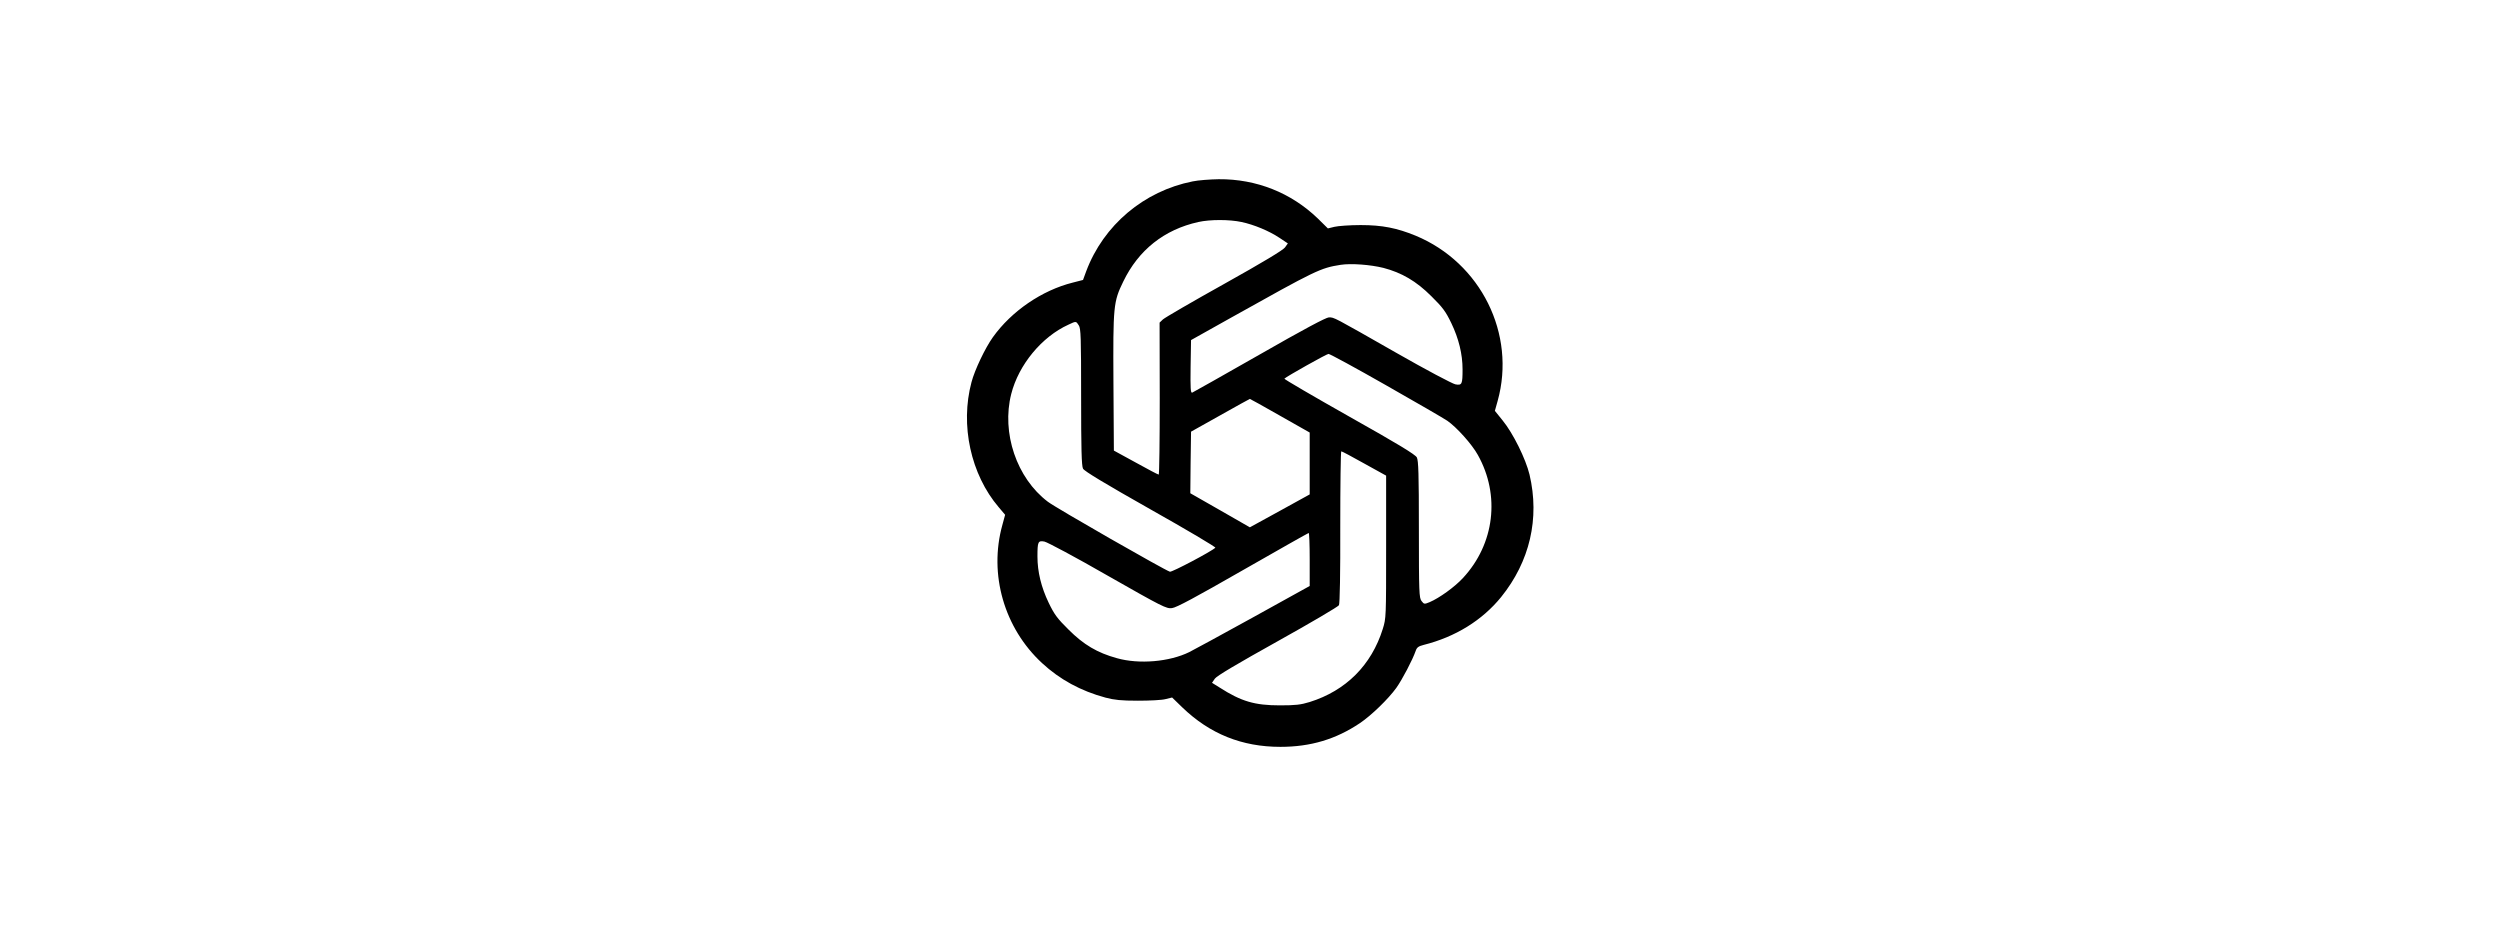 <svg version="1.0" xmlns="http://www.w3.org/2000/svg"
 width="189px" height="70px" viewBox="0 0 924 636"
 preserveAspectRatio="xMidYMid meet">
<g transform="translate(0,636) scale(0.1,-0.1)"
fill="#000000" stroke="none">
<path d="M4226 5114 c-334 -66 -612 -300 -731 -617 l-22 -60 -70 -18 c-212
-53 -421 -196 -549 -375 -53 -74 -125 -225 -147 -309 -79 -295 -5 -634 187
-859 l44 -52 -19 -70 c-94 -338 12 -708 273 -949 121 -112 265 -191 436 -237
61 -16 107 -21 222 -21 80 0 165 4 190 11 l45 11 70 -68 c189 -182 409 -271
674 -271 207 0 381 52 546 163 79 53 196 167 250 242 41 58 111 191 133 254 8
24 19 32 54 41 219 55 403 169 533 329 197 244 266 540 195 841 -26 108 -113
284 -184 371 l-54 67 19 68 c128 459 -115 949 -563 1135 -129 53 -230 73 -378
73 -74 0 -155 -6 -180 -12 l-45 -11 -70 69 c-183 176 -421 271 -680 269 -60
-1 -141 -7 -179 -15z m336 -279 c85 -18 189 -61 261 -109 l57 -38 -20 -28
c-13 -18 -152 -102 -417 -250 -219 -122 -408 -232 -421 -244 l-23 -22 1 -522
c0 -287 -3 -522 -7 -522 -5 0 -75 37 -158 83 l-150 82 -3 468 c-3 527 0 554
67 692 105 218 282 358 516 410 80 18 214 18 297 0z m974 -315 c126 -33 226
-91 330 -195 78 -77 98 -104 137 -185 51 -106 77 -213 77 -317 0 -103 -4 -111
-49 -103 -21 4 -202 100 -407 217 -437 249 -425 243 -462 243 -19 0 -175 -83
-477 -256 -247 -141 -455 -258 -462 -261 -11 -4 -13 28 -11 178 l3 183 275
154 c585 327 613 341 753 363 72 11 204 1 293 -21z m-2092 -395 c14 -21 16
-78 16 -492 0 -352 3 -474 13 -492 8 -17 151 -103 464 -280 249 -140 449 -259
445 -263 -25 -25 -298 -169 -312 -165 -33 9 -785 439 -839 481 -214 162 -319
473 -251 740 51 201 210 393 393 476 53 25 52 25 71 -5z m2110 -411 c210 -119
399 -229 421 -244 64 -44 170 -162 210 -235 155 -277 115 -611 -102 -845 -57
-62 -163 -138 -229 -166 -37 -15 -38 -15 -56 8 -16 21 -18 56 -18 491 0 383
-3 473 -14 495 -11 20 -125 90 -465 281 -248 140 -448 257 -445 260 15 15 291
170 303 170 8 1 186 -96 395 -215z m-727 -210 l203 -115 0 -213 0 -212 -205
-113 -206 -113 -204 117 -205 117 2 211 3 212 200 112 c110 62 202 113 204
113 2 0 96 -52 208 -116z m578 -328 l150 -83 0 -489 c0 -485 0 -490 -23 -564
-78 -249 -253 -424 -502 -502 -62 -19 -97 -23 -205 -23 -172 0 -265 27 -413
122 l-53 33 20 29 c14 19 152 101 432 257 226 126 415 237 420 247 6 10 10
225 9 537 0 286 3 520 7 520 5 0 76 -38 158 -84z m-375 -659 l0 -182 -392
-217 c-216 -119 -412 -226 -435 -237 -136 -67 -345 -85 -497 -42 -135 37 -229
93 -332 196 -78 77 -98 104 -137 185 -51 106 -77 213 -77 317 0 103 4 111 48
103 20 -4 217 -109 436 -235 376 -214 402 -227 440 -222 30 3 163 75 486 260
245 140 448 255 453 256 4 1 7 -81 7 -182z"/>
</g>
</svg>
